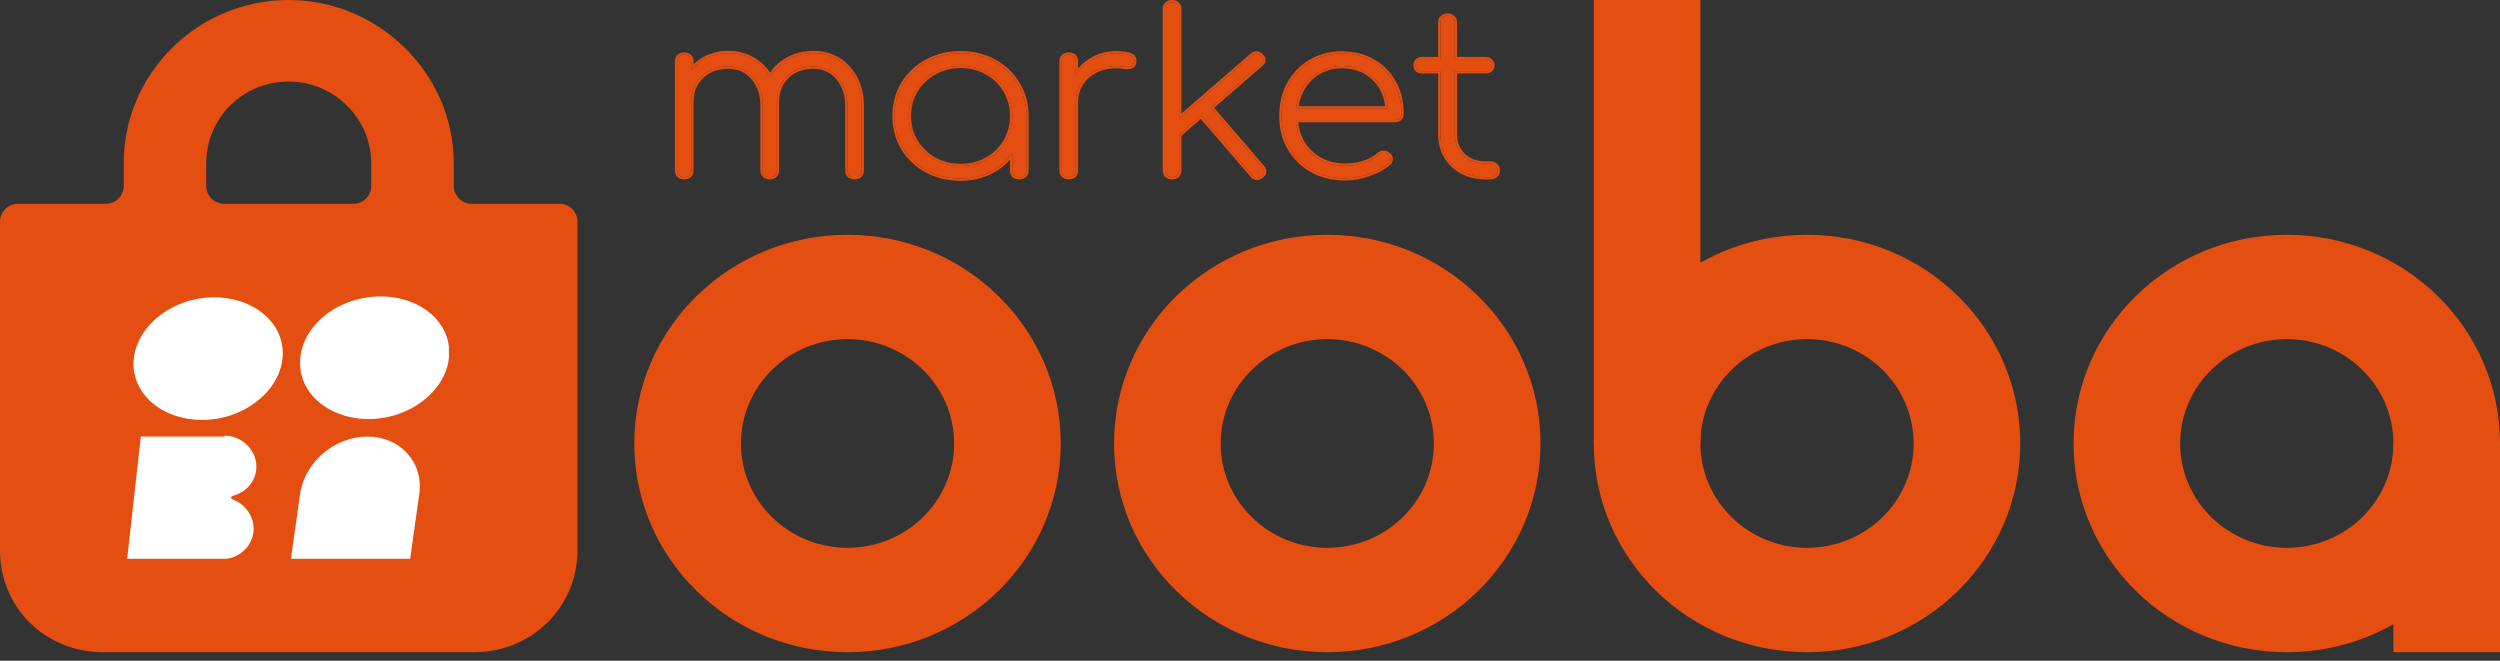 <svg width="140" height="37" viewBox="0 0 140 37" fill="none" xmlns="http://www.w3.org/2000/svg">
<rect x="0" y="0" width="140" height="37" fill="#333333" stroke="none"/>
<path fill-rule="evenodd" clip-rule="evenodd" d="M47.461 30.678C50.758 30.678 53.431 28.062 53.431 24.835C53.431 21.608 50.758 18.991 47.461 18.991C44.164 18.991 41.491 21.608 41.491 24.835C41.491 28.062 44.164 30.678 47.461 30.678ZM47.461 36.522C54.056 36.522 59.401 31.289 59.401 24.835C59.401 18.38 54.056 13.148 47.461 13.148C40.866 13.148 35.52 18.38 35.52 24.835C35.52 31.289 40.866 36.522 47.461 36.522Z" fill="#E54E11"/>
<path fill-rule="evenodd" clip-rule="evenodd" d="M74.327 30.678C77.624 30.678 80.297 28.062 80.297 24.835C80.297 21.608 77.624 18.991 74.327 18.991C71.03 18.991 68.357 21.608 68.357 24.835C68.357 28.062 71.03 30.678 74.327 30.678ZM74.327 36.522C80.922 36.522 86.268 31.289 86.268 24.835C86.268 18.38 80.922 13.148 74.327 13.148C67.733 13.148 62.387 18.38 62.387 24.835C62.387 31.289 67.733 36.522 74.327 36.522Z" fill="#E54E11"/>
<path fill-rule="evenodd" clip-rule="evenodd" d="M101.193 30.678C104.491 30.678 107.164 28.062 107.164 24.835C107.164 21.608 104.491 18.991 101.193 18.991C97.896 18.991 95.223 21.608 95.223 24.835C95.223 28.062 97.896 30.678 101.193 30.678ZM101.193 36.522C107.788 36.522 113.134 31.289 113.134 24.835C113.134 18.38 107.788 13.148 101.193 13.148C94.599 13.148 89.253 18.38 89.253 24.835C89.253 31.289 94.599 36.522 101.193 36.522Z" fill="#E54E11"/>
<rect x="89.253" width="5.97" height="24.835" fill="#E54E11"/>
<path fill-rule="evenodd" clip-rule="evenodd" d="M128.06 30.678C131.357 30.678 134.03 28.062 134.03 24.835C134.03 21.608 131.357 18.991 128.06 18.991C124.762 18.991 122.089 21.608 122.089 24.835C122.089 28.062 124.762 30.678 128.06 30.678ZM128.06 36.522C134.654 36.522 140 31.289 140 24.835C140 18.38 134.654 13.148 128.06 13.148C121.465 13.148 116.119 18.38 116.119 24.835C116.119 31.289 121.465 36.522 128.06 36.522Z" fill="#E54E11"/>
<rect x="134.03" y="24.835" width="5.97" height="11.687" fill="#E54E11"/>
<path d="M38.315 9.922C38.2 9.922 38.104 9.889 38.025 9.822C37.954 9.747 37.919 9.655 37.919 9.546V3.437C37.919 3.32 37.954 3.228 38.025 3.161C38.104 3.094 38.2 3.06 38.315 3.06C38.438 3.06 38.535 3.094 38.605 3.161C38.676 3.228 38.711 3.32 38.711 3.437V3.926C38.957 3.625 39.256 3.391 39.608 3.224C39.969 3.056 40.36 2.973 40.783 2.973C41.302 2.973 41.764 3.094 42.168 3.336C42.573 3.571 42.89 3.897 43.118 4.315C43.356 3.897 43.686 3.571 44.108 3.336C44.53 3.094 45.005 2.973 45.533 2.973C46.07 2.973 46.541 3.098 46.945 3.349C47.35 3.6 47.667 3.947 47.895 4.39C48.133 4.833 48.252 5.344 48.252 5.921V9.546C48.252 9.655 48.216 9.747 48.146 9.822C48.076 9.889 47.979 9.922 47.856 9.922C47.741 9.922 47.645 9.889 47.565 9.822C47.495 9.747 47.46 9.655 47.46 9.546V5.921C47.46 5.277 47.279 4.75 46.919 4.34C46.567 3.93 46.105 3.725 45.533 3.725C44.926 3.725 44.429 3.918 44.042 4.302C43.664 4.679 43.483 5.189 43.501 5.833C43.501 5.858 43.501 5.887 43.501 5.921V9.546C43.501 9.655 43.466 9.747 43.395 9.822C43.325 9.889 43.228 9.922 43.105 9.922C42.991 9.922 42.894 9.889 42.815 9.822C42.744 9.747 42.709 9.655 42.709 9.546V5.921C42.709 5.277 42.529 4.75 42.168 4.34C41.816 3.93 41.354 3.725 40.783 3.725C40.176 3.725 39.678 3.909 39.291 4.277C38.904 4.645 38.711 5.122 38.711 5.707V9.546C38.711 9.655 38.676 9.747 38.605 9.822C38.535 9.889 38.438 9.922 38.315 9.922Z" fill="#E54E11"/>
<path d="M53.796 9.998C53.092 9.998 52.458 9.847 51.895 9.546C51.341 9.236 50.901 8.818 50.576 8.291C50.259 7.756 50.101 7.158 50.101 6.498C50.101 5.829 50.259 5.231 50.576 4.704C50.901 4.169 51.341 3.75 51.895 3.449C52.458 3.14 53.092 2.985 53.796 2.985C54.499 2.985 55.128 3.14 55.683 3.449C56.237 3.75 56.672 4.169 56.989 4.704C57.315 5.231 57.477 5.829 57.477 6.498V9.546C57.477 9.655 57.442 9.747 57.372 9.822C57.301 9.889 57.205 9.922 57.081 9.922C56.967 9.922 56.87 9.889 56.791 9.822C56.721 9.747 56.686 9.655 56.686 9.546V8.567C56.395 9.002 55.999 9.349 55.498 9.609C54.996 9.868 54.429 9.998 53.796 9.998ZM53.796 9.295C54.35 9.295 54.843 9.174 55.274 8.931C55.713 8.68 56.056 8.346 56.303 7.928C56.558 7.501 56.686 7.024 56.686 6.498C56.686 5.962 56.558 5.486 56.303 5.068C56.056 4.641 55.713 4.307 55.274 4.064C54.843 3.813 54.35 3.688 53.796 3.688C53.25 3.688 52.758 3.813 52.318 4.064C51.878 4.307 51.53 4.641 51.275 5.068C51.02 5.486 50.892 5.962 50.892 6.498C50.892 7.024 51.02 7.501 51.275 7.928C51.53 8.346 51.878 8.68 52.318 8.931C52.758 9.174 53.25 9.295 53.796 9.295Z" fill="#E54E11"/>
<path d="M59.849 9.922C59.734 9.922 59.638 9.889 59.559 9.822C59.488 9.747 59.453 9.655 59.453 9.546V3.437C59.453 3.32 59.488 3.228 59.559 3.161C59.638 3.094 59.734 3.06 59.849 3.06C59.972 3.06 60.069 3.094 60.139 3.161C60.209 3.228 60.245 3.32 60.245 3.437V4.215C60.5 3.83 60.821 3.529 61.208 3.311C61.604 3.094 62.039 2.985 62.514 2.985C62.849 2.985 63.108 3.023 63.293 3.098C63.478 3.173 63.548 3.307 63.504 3.5C63.478 3.625 63.416 3.7 63.319 3.725C63.223 3.75 63.104 3.755 62.963 3.738C62.831 3.713 62.682 3.7 62.514 3.7C62.075 3.7 61.683 3.788 61.34 3.964C60.997 4.139 60.729 4.382 60.535 4.691C60.342 4.992 60.245 5.339 60.245 5.732V9.546C60.245 9.655 60.209 9.747 60.139 9.822C60.069 9.889 59.972 9.922 59.849 9.922Z" fill="#E54E11"/>
<path d="M65.635 9.922C65.521 9.922 65.424 9.889 65.345 9.822C65.274 9.747 65.239 9.655 65.239 9.546V0.501C65.239 0.384 65.274 0.292 65.345 0.225C65.424 0.159 65.521 0.125 65.635 0.125C65.758 0.125 65.855 0.159 65.925 0.225C65.996 0.292 66.031 0.384 66.031 0.501V6.636L70.122 3.098C70.298 2.956 70.465 2.964 70.623 3.123C70.79 3.299 70.786 3.458 70.61 3.6L67.812 6.021L70.689 9.37C70.839 9.546 70.821 9.709 70.636 9.86C70.452 10.01 70.28 9.993 70.122 9.809L67.258 6.485L66.031 7.551V9.546C66.031 9.655 65.996 9.747 65.925 9.822C65.855 9.889 65.758 9.922 65.635 9.922Z" fill="#E54E11"/>
<path d="M75.353 9.985C74.658 9.985 74.038 9.839 73.492 9.546C72.956 9.245 72.533 8.831 72.225 8.304C71.917 7.777 71.763 7.175 71.763 6.498C71.763 5.812 71.909 5.21 72.199 4.691C72.489 4.164 72.889 3.75 73.4 3.449C73.91 3.148 74.495 2.998 75.155 2.998C75.806 2.998 76.382 3.144 76.884 3.437C77.385 3.721 77.776 4.118 78.058 4.629C78.34 5.13 78.48 5.712 78.48 6.372C78.48 6.481 78.445 6.569 78.375 6.636C78.304 6.694 78.212 6.723 78.098 6.723H72.568C72.595 7.225 72.731 7.668 72.978 8.053C73.224 8.438 73.549 8.739 73.954 8.956C74.368 9.174 74.834 9.282 75.353 9.282C75.696 9.282 76.039 9.228 76.382 9.119C76.734 9.002 77.011 8.852 77.213 8.668C77.284 8.601 77.367 8.567 77.464 8.567C77.57 8.559 77.658 8.584 77.728 8.643C77.825 8.718 77.873 8.802 77.873 8.894C77.882 8.986 77.843 9.069 77.754 9.144C77.473 9.387 77.103 9.588 76.646 9.747C76.197 9.906 75.766 9.985 75.353 9.985ZM75.155 3.7C74.697 3.7 74.284 3.801 73.914 4.001C73.545 4.202 73.241 4.482 73.004 4.842C72.775 5.193 72.634 5.603 72.582 6.071H77.715C77.653 5.369 77.389 4.8 76.923 4.365C76.457 3.922 75.868 3.7 75.155 3.7Z" fill="#E54E11"/>
<path d="M83.157 9.922C82.673 9.914 82.242 9.809 81.863 9.609C81.485 9.4 81.19 9.115 80.979 8.756C80.768 8.388 80.663 7.974 80.663 7.514V3.989H79.633C79.528 3.989 79.44 3.959 79.369 3.901C79.308 3.834 79.277 3.75 79.277 3.65C79.277 3.55 79.308 3.47 79.369 3.412C79.44 3.345 79.528 3.311 79.633 3.311H80.663V1.267C80.663 1.15 80.698 1.058 80.768 0.991C80.847 0.915 80.944 0.878 81.058 0.878C81.182 0.878 81.278 0.915 81.349 0.991C81.428 1.058 81.468 1.15 81.468 1.267V3.311H83.21C83.315 3.311 83.399 3.345 83.46 3.412C83.531 3.47 83.566 3.55 83.566 3.65C83.566 3.75 83.531 3.834 83.46 3.901C83.399 3.959 83.315 3.989 83.21 3.989H81.468V7.514C81.468 7.999 81.626 8.396 81.943 8.705C82.259 9.007 82.668 9.157 83.17 9.157H83.46C83.583 9.157 83.68 9.195 83.751 9.27C83.83 9.337 83.869 9.429 83.869 9.546C83.869 9.655 83.83 9.747 83.751 9.822C83.68 9.889 83.583 9.922 83.46 9.922H83.157Z" fill="#E54E11"/>
<path fill-rule="evenodd" clip-rule="evenodd" d="M37.935 9.912L37.93 9.906C37.837 9.806 37.791 9.684 37.791 9.546V3.437C37.791 3.294 37.835 3.167 37.935 3.071L37.938 3.069L37.941 3.066C38.046 2.978 38.173 2.935 38.315 2.935C38.462 2.935 38.594 2.976 38.694 3.071C38.795 3.167 38.839 3.294 38.839 3.437V3.602C39.047 3.401 39.285 3.238 39.552 3.111L39.553 3.111C39.932 2.935 40.342 2.848 40.782 2.848C41.322 2.848 41.808 2.974 42.234 3.229C42.597 3.44 42.893 3.721 43.12 4.071C43.357 3.719 43.666 3.438 44.044 3.228C44.487 2.974 44.985 2.848 45.533 2.848C46.091 2.848 46.586 2.978 47.014 3.243C47.438 3.507 47.77 3.871 48.009 4.333C48.257 4.796 48.379 5.327 48.379 5.921V9.546C48.379 9.684 48.334 9.806 48.24 9.906L48.238 9.909L48.235 9.912C48.135 10.007 48.003 10.047 47.856 10.047C47.714 10.047 47.586 10.005 47.482 9.917L47.476 9.912L47.471 9.906C47.378 9.806 47.332 9.684 47.332 9.546V5.921C47.332 5.301 47.159 4.805 46.822 4.422L46.821 4.42C46.495 4.04 46.069 3.85 45.533 3.85C44.957 3.85 44.494 4.032 44.133 4.39C43.784 4.737 43.612 5.211 43.629 5.829L43.629 5.831V9.546C43.629 9.684 43.583 9.806 43.49 9.906L43.487 9.909L43.484 9.912C43.384 10.007 43.252 10.047 43.105 10.047C42.963 10.047 42.836 10.005 42.731 9.917L42.725 9.912L42.721 9.906C42.627 9.806 42.581 9.684 42.581 9.546V5.921C42.581 5.301 42.408 4.805 42.071 4.422L42.07 4.42C41.744 4.04 41.319 3.85 40.782 3.85C40.204 3.85 39.741 4.025 39.38 4.367C39.021 4.709 38.839 5.152 38.839 5.707V9.546C38.839 9.684 38.793 9.806 38.699 9.906L38.697 9.909L38.694 9.912C38.594 10.007 38.462 10.047 38.315 10.047C38.173 10.047 38.046 10.005 37.941 9.917L37.935 9.912ZM47.895 4.39C47.666 3.947 47.35 3.6 46.945 3.349C46.54 3.098 46.07 2.973 45.533 2.973C45.005 2.973 44.53 3.094 44.108 3.336C43.729 3.547 43.424 3.831 43.194 4.19C43.168 4.231 43.142 4.272 43.118 4.315C43.095 4.272 43.07 4.23 43.045 4.189C42.823 3.831 42.531 3.546 42.168 3.336C41.763 3.094 41.302 2.973 40.782 2.973C40.36 2.973 39.969 3.056 39.608 3.224C39.315 3.363 39.058 3.549 38.839 3.781C38.794 3.827 38.752 3.876 38.711 3.926V3.437C38.711 3.32 38.675 3.228 38.605 3.161C38.535 3.094 38.438 3.06 38.315 3.06C38.2 3.06 38.104 3.094 38.025 3.161C37.954 3.228 37.919 3.32 37.919 3.437V9.546C37.919 9.655 37.954 9.747 38.025 9.822C38.104 9.889 38.2 9.922 38.315 9.922C38.438 9.922 38.535 9.889 38.605 9.822C38.675 9.747 38.711 9.655 38.711 9.546V5.707C38.711 5.122 38.904 4.645 39.291 4.277C39.678 3.909 40.175 3.725 40.782 3.725C41.354 3.725 41.816 3.93 42.168 4.34C42.529 4.75 42.709 5.277 42.709 5.921V9.546C42.709 9.655 42.744 9.747 42.815 9.822C42.894 9.889 42.991 9.922 43.105 9.922C43.228 9.922 43.325 9.889 43.395 9.822C43.466 9.747 43.501 9.655 43.501 9.546V5.833C43.483 5.189 43.664 4.679 44.042 4.302C44.429 3.918 44.926 3.725 45.533 3.725C46.105 3.725 46.567 3.93 46.919 4.34C47.279 4.75 47.46 5.277 47.46 5.921V9.546C47.46 9.655 47.495 9.747 47.565 9.822C47.645 9.889 47.741 9.922 47.856 9.922C47.979 9.922 48.076 9.889 48.146 9.822C48.216 9.747 48.252 9.655 48.252 9.546V5.921C48.252 5.344 48.133 4.833 47.895 4.39ZM51.833 9.655L51.832 9.655C51.259 9.335 50.803 8.902 50.466 8.356L50.466 8.355L50.465 8.354C50.136 7.799 49.973 7.179 49.973 6.498C49.973 5.808 50.136 5.188 50.465 4.64L50.466 4.64C50.803 4.086 51.259 3.652 51.833 3.34C52.417 3.019 53.072 2.86 53.795 2.86C54.519 2.86 55.17 3.019 55.745 3.34C56.319 3.652 56.771 4.086 57.099 4.64C57.437 5.188 57.605 5.808 57.605 6.498V9.546C57.605 9.684 57.559 9.806 57.466 9.906L57.463 9.909L57.461 9.912C57.361 10.007 57.229 10.047 57.081 10.047C56.939 10.047 56.812 10.005 56.708 9.917L56.702 9.912L56.697 9.906C56.603 9.806 56.558 9.684 56.558 9.546V8.944C56.287 9.256 55.953 9.515 55.557 9.719C55.036 9.989 54.447 10.123 53.795 10.123C53.072 10.123 52.418 9.968 51.834 9.656L51.833 9.655ZM56.558 8.744C56.283 9.098 55.929 9.386 55.498 9.609C54.996 9.868 54.429 9.997 53.795 9.997C53.092 9.997 52.458 9.847 51.895 9.546C51.341 9.236 50.901 8.818 50.576 8.291C50.259 7.756 50.101 7.158 50.101 6.498C50.101 5.829 50.259 5.231 50.576 4.704C50.901 4.169 51.341 3.75 51.895 3.449C52.458 3.14 53.092 2.985 53.795 2.985C54.499 2.985 55.128 3.14 55.683 3.449C56.237 3.75 56.672 4.169 56.989 4.704C57.315 5.231 57.477 5.829 57.477 6.498V9.546C57.477 9.655 57.442 9.747 57.372 9.822C57.301 9.889 57.205 9.922 57.081 9.922C56.967 9.922 56.87 9.889 56.791 9.822C56.721 9.747 56.685 9.655 56.685 9.546V8.567C56.645 8.628 56.602 8.687 56.558 8.744ZM56.192 7.865L56.193 7.864C56.435 7.458 56.558 7.004 56.558 6.498C56.558 5.983 56.435 5.529 56.193 5.132L56.192 5.13L56.192 5.129C55.957 4.723 55.631 4.404 55.211 4.173L55.209 4.172L55.208 4.171C54.799 3.933 54.329 3.813 53.795 3.813C53.271 3.813 52.801 3.933 52.382 4.172L52.381 4.173L52.38 4.173C51.96 4.405 51.629 4.723 51.385 5.131L51.385 5.132C51.143 5.529 51.02 5.983 51.02 6.498C51.02 7.004 51.142 7.458 51.385 7.864C51.629 8.263 51.96 8.582 52.381 8.823C52.8 9.054 53.271 9.17 53.795 9.17C54.33 9.17 54.8 9.053 55.209 8.823C55.631 8.583 55.957 8.264 56.192 7.865ZM55.273 8.931C54.842 9.174 54.35 9.295 53.795 9.295C53.25 9.295 52.757 9.174 52.318 8.931C51.878 8.68 51.53 8.346 51.275 7.928C51.02 7.501 50.892 7.024 50.892 6.498C50.892 5.962 51.02 5.486 51.275 5.068C51.53 4.641 51.878 4.307 52.318 4.064C52.757 3.813 53.25 3.688 53.795 3.688C54.35 3.688 54.842 3.813 55.273 4.064C55.713 4.307 56.056 4.641 56.303 5.068C56.558 5.486 56.685 5.962 56.685 6.498C56.685 7.024 56.558 7.501 56.303 7.928C56.056 8.346 55.713 8.68 55.273 8.931ZM59.469 9.912L59.464 9.906C59.371 9.806 59.325 9.684 59.325 9.546V3.437C59.325 3.294 59.369 3.167 59.469 3.071L59.472 3.069L59.475 3.066C59.58 2.978 59.707 2.935 59.849 2.935C59.996 2.935 60.128 2.976 60.228 3.071C60.328 3.167 60.372 3.294 60.372 3.437V3.835C60.593 3.579 60.85 3.368 61.144 3.203L61.145 3.202C61.561 2.974 62.019 2.86 62.514 2.86C62.856 2.86 63.135 2.898 63.342 2.983C63.454 3.028 63.545 3.097 63.598 3.198C63.65 3.297 63.655 3.41 63.629 3.526C63.596 3.68 63.51 3.805 63.352 3.846C63.234 3.877 63.098 3.88 62.948 3.862L62.943 3.861L62.939 3.861C62.816 3.837 62.675 3.825 62.514 3.825C62.092 3.825 61.722 3.909 61.399 4.074C61.076 4.24 60.825 4.467 60.644 4.757L60.643 4.758C60.464 5.037 60.372 5.36 60.372 5.732V9.546C60.372 9.684 60.327 9.806 60.233 9.906L60.231 9.909L60.228 9.912C60.128 10.007 59.996 10.047 59.849 10.047C59.707 10.047 59.58 10.005 59.475 9.917L59.469 9.912ZM63.504 3.499C63.548 3.307 63.478 3.173 63.293 3.098C63.108 3.023 62.849 2.985 62.514 2.985C62.039 2.985 61.604 3.094 61.208 3.311C60.883 3.494 60.604 3.735 60.372 4.036C60.328 4.093 60.285 4.153 60.245 4.215V3.437C60.245 3.32 60.209 3.228 60.139 3.161C60.069 3.094 59.972 3.06 59.849 3.06C59.734 3.06 59.638 3.094 59.558 3.161C59.488 3.228 59.453 3.32 59.453 3.437V9.546C59.453 9.655 59.488 9.747 59.558 9.822C59.638 9.889 59.734 9.922 59.849 9.922C59.972 9.922 60.069 9.889 60.139 9.822C60.209 9.747 60.245 9.655 60.245 9.546V5.732C60.245 5.339 60.341 4.992 60.535 4.691C60.728 4.382 60.997 4.139 61.34 3.964C61.683 3.788 62.075 3.7 62.514 3.7C62.681 3.7 62.831 3.713 62.963 3.738C63.104 3.755 63.222 3.75 63.319 3.725C63.416 3.7 63.478 3.625 63.504 3.499ZM65.255 9.912L65.25 9.906C65.157 9.806 65.111 9.684 65.111 9.546V0.501C65.111 0.358 65.155 0.231 65.256 0.136L65.258 0.133L65.261 0.131C65.366 0.042 65.493 0 65.635 0C65.782 0 65.914 0.041 66.014 0.136C66.115 0.231 66.159 0.358 66.159 0.501V6.358L70.039 3.003L70.04 3.002C70.144 2.918 70.26 2.867 70.385 2.873C70.511 2.879 70.621 2.942 70.715 3.036L70.716 3.037L70.717 3.038C70.811 3.138 70.876 3.252 70.873 3.377C70.869 3.505 70.796 3.611 70.693 3.695L67.99 6.034L70.787 9.29L70.787 9.29C70.875 9.394 70.929 9.511 70.915 9.637C70.901 9.763 70.825 9.869 70.718 9.956C70.61 10.044 70.488 10.097 70.356 10.084C70.226 10.072 70.115 9.996 70.024 9.89C70.024 9.89 70.024 9.89 70.024 9.89L67.245 6.664L66.159 7.608V9.546C66.159 9.684 66.113 9.806 66.019 9.906L66.017 9.909L66.014 9.912C65.914 10.007 65.782 10.047 65.635 10.047C65.493 10.047 65.366 10.005 65.261 9.917L65.255 9.912ZM66.031 7.551L67.258 6.485L70.122 9.809C70.28 9.993 70.451 10.01 70.636 9.86C70.821 9.709 70.839 9.546 70.689 9.37L67.812 6.021L70.61 3.6C70.786 3.458 70.79 3.299 70.623 3.123C70.465 2.964 70.298 2.956 70.122 3.098L66.031 6.636V0.501C66.031 0.384 65.996 0.292 65.925 0.225C65.855 0.159 65.758 0.125 65.635 0.125C65.521 0.125 65.424 0.159 65.345 0.225C65.274 0.292 65.239 0.384 65.239 0.501V9.546C65.239 9.655 65.274 9.747 65.345 9.822C65.424 9.889 65.521 9.922 65.635 9.922C65.758 9.922 65.855 9.889 65.925 9.822C65.996 9.747 66.031 9.655 66.031 9.546V7.551ZM73.43 9.655L73.428 9.654C72.872 9.342 72.433 8.912 72.114 8.366C71.794 7.818 71.636 7.194 71.636 6.498C71.636 5.794 71.785 5.171 72.087 4.631C72.388 4.086 72.803 3.655 73.334 3.342C73.866 3.028 74.474 2.873 75.155 2.873C75.826 2.873 76.425 3.024 76.948 3.329C77.47 3.625 77.878 4.039 78.17 4.569C78.463 5.092 78.608 5.694 78.608 6.372C78.608 6.51 78.562 6.632 78.464 6.725L78.461 6.728L78.457 6.731C78.359 6.813 78.235 6.848 78.097 6.848H72.706C72.746 7.277 72.874 7.655 73.086 7.987C73.32 8.353 73.63 8.639 74.015 8.846C74.408 9.053 74.853 9.157 75.353 9.157C75.681 9.157 76.011 9.105 76.342 9.001C76.681 8.888 76.94 8.745 77.126 8.577C77.218 8.49 77.331 8.444 77.459 8.442C77.59 8.433 77.711 8.465 77.809 8.546C77.924 8.636 77.999 8.75 78.001 8.888C78.012 9.027 77.948 9.145 77.838 9.239C77.542 9.494 77.157 9.702 76.689 9.864C76.229 10.027 75.783 10.11 75.353 10.11C74.639 10.11 73.997 9.96 73.431 9.656L73.43 9.655ZM76.646 9.747C77.103 9.588 77.473 9.387 77.754 9.144C77.842 9.069 77.882 8.986 77.873 8.894C77.873 8.802 77.825 8.718 77.728 8.643C77.658 8.584 77.57 8.559 77.464 8.567C77.367 8.567 77.284 8.601 77.213 8.668C77.011 8.852 76.734 9.002 76.382 9.119C76.039 9.228 75.696 9.282 75.353 9.282C74.834 9.282 74.367 9.174 73.954 8.956C73.549 8.739 73.224 8.438 72.977 8.053C72.752 7.701 72.618 7.299 72.577 6.848C72.574 6.807 72.571 6.766 72.568 6.723H78.097C78.212 6.723 78.304 6.694 78.375 6.636C78.445 6.569 78.48 6.481 78.48 6.372C78.48 5.712 78.34 5.13 78.058 4.628C77.776 4.118 77.385 3.721 76.883 3.437C76.382 3.144 75.806 2.998 75.155 2.998C74.495 2.998 73.91 3.148 73.4 3.449C72.889 3.75 72.489 4.164 72.199 4.691C71.909 5.21 71.763 5.812 71.763 6.498C71.763 7.175 71.917 7.777 72.225 8.304C72.533 8.831 72.955 9.245 73.492 9.546C74.037 9.839 74.658 9.985 75.353 9.985C75.766 9.985 76.197 9.905 76.646 9.747ZM76.835 4.456L76.834 4.455C76.394 4.037 75.838 3.825 75.155 3.825C74.717 3.825 74.325 3.921 73.976 4.111C73.626 4.301 73.338 4.567 73.111 4.909C72.917 5.208 72.788 5.553 72.727 5.946H77.573C77.493 5.333 77.246 4.839 76.835 4.456ZM77.702 5.946C77.707 5.987 77.711 6.029 77.715 6.071H72.582C72.586 6.029 72.592 5.987 72.598 5.946C72.66 5.529 72.796 5.161 73.004 4.842C73.241 4.482 73.545 4.202 73.914 4.001C74.284 3.801 74.697 3.7 75.155 3.7C75.867 3.7 76.457 3.922 76.923 4.365C77.361 4.774 77.621 5.301 77.702 5.946ZM83.156 10.047L83.154 10.047C82.653 10.039 82.201 9.93 81.802 9.719L81.802 9.718L81.8 9.718C81.403 9.498 81.091 9.197 80.868 8.818L80.868 8.817C80.645 8.429 80.535 7.993 80.535 7.514V4.114H79.633C79.502 4.114 79.383 4.077 79.287 3.996L79.28 3.991L79.274 3.985C79.189 3.892 79.149 3.777 79.149 3.65C79.149 3.523 79.189 3.409 79.28 3.322C79.376 3.231 79.497 3.186 79.633 3.186H80.535V1.267C80.535 1.124 80.579 0.996 80.679 0.901C80.783 0.802 80.912 0.753 81.058 0.753C81.208 0.753 81.339 0.799 81.438 0.901C81.546 0.995 81.595 1.121 81.595 1.267V3.186H83.209C83.342 3.186 83.46 3.229 83.549 3.322C83.647 3.406 83.694 3.52 83.694 3.65C83.694 3.782 83.645 3.899 83.549 3.991C83.459 4.077 83.34 4.114 83.209 4.114H81.595V7.514C81.595 7.969 81.743 8.333 82.032 8.616C82.322 8.891 82.697 9.032 83.17 9.032H83.46C83.609 9.032 83.741 9.078 83.84 9.18C83.947 9.274 83.997 9.401 83.997 9.546C83.997 9.688 83.944 9.813 83.839 9.912C83.74 10.007 83.608 10.047 83.46 10.047H83.156ZM83.75 9.27C83.68 9.195 83.583 9.157 83.46 9.157H83.17C82.668 9.157 82.259 9.006 81.943 8.705C81.626 8.396 81.468 7.999 81.468 7.514V3.989H83.209C83.315 3.989 83.398 3.959 83.46 3.901C83.531 3.834 83.566 3.75 83.566 3.65C83.566 3.55 83.531 3.47 83.46 3.412C83.398 3.345 83.315 3.311 83.209 3.311H81.468V1.267C81.468 1.15 81.428 1.058 81.349 0.991C81.278 0.915 81.182 0.878 81.058 0.878C80.944 0.878 80.847 0.915 80.768 0.991C80.698 1.058 80.662 1.15 80.662 1.267V3.311H79.633C79.528 3.311 79.44 3.345 79.369 3.412C79.308 3.47 79.277 3.55 79.277 3.65C79.277 3.75 79.308 3.834 79.369 3.901C79.44 3.959 79.528 3.989 79.633 3.989H80.662V7.514C80.662 7.974 80.768 8.388 80.979 8.756C81.19 9.115 81.485 9.4 81.863 9.609C82.242 9.809 82.673 9.914 83.157 9.922H83.46C83.583 9.922 83.68 9.889 83.75 9.822C83.83 9.747 83.869 9.655 83.869 9.546C83.869 9.429 83.83 9.337 83.75 9.27Z" fill="#E54E11"/>
<path fill-rule="evenodd" clip-rule="evenodd" d="M25.409 10.413C25.409 10.965 25.857 11.413 26.409 11.413H31.339C31.891 11.413 32.339 11.861 32.339 12.413V30.815C32.339 34.025 29.74 36.522 26.564 36.522H5.775C2.526 36.522 0 34.025 0 30.815V12.413C0 11.861 0.448 11.413 1 11.413H5.93C6.482 11.413 6.93 10.965 6.93 10.413V9.13C6.93 4.137 11.044 0 16.169 0C21.222 0 25.409 4.137 25.409 9.13V10.413ZM16.169 4.565C13.571 4.565 11.55 6.634 11.55 9.13V10.413C11.55 10.965 11.997 11.413 12.55 11.413H19.789C20.342 11.413 20.789 10.965 20.789 10.413V9.13C20.789 6.634 18.696 4.565 16.169 4.565Z" fill="#E54E11"/>
<rect x="6.068" y="16.232" width="19.072" height="17.044" fill="white"/>
<path fill-rule="evenodd" clip-rule="evenodd" d="M2.586 35.061H24.854C26.28 35.061 27.554 33.92 27.707 32.531L29.949 13.635H7.681C6.255 13.635 4.981 14.775 4.828 16.164L2.586 35.061ZM16.293 31.291H22.968L23.478 27.671C23.733 25.885 22.408 24.447 20.573 24.447C18.739 24.447 17.057 25.885 16.803 27.671L16.293 31.291ZM12.573 24.397C13.541 24.397 14.357 25.191 14.357 26.133C14.357 26.927 13.796 27.572 13.032 27.77C12.981 27.82 12.93 27.82 12.93 27.869C12.93 27.919 12.981 27.919 13.032 27.968C13.694 28.216 14.204 28.861 14.204 29.605C14.204 30.448 13.541 31.192 12.675 31.291H12.42H10.229H7.121L7.885 24.447H12.573V24.397ZM20.981 16.611C23.274 16.462 25.16 17.851 25.16 19.735C25.16 21.62 23.274 23.306 20.981 23.455C18.688 23.604 16.803 22.215 16.803 20.33C16.803 18.396 18.688 16.759 20.981 16.611ZM11.656 16.66C13.949 16.511 15.835 17.9 15.835 19.785C15.835 21.669 13.949 23.356 11.656 23.505C9.363 23.654 7.478 22.265 7.478 20.38C7.478 18.495 9.363 16.809 11.656 16.66Z" fill="#E54E11"/>
</svg>
